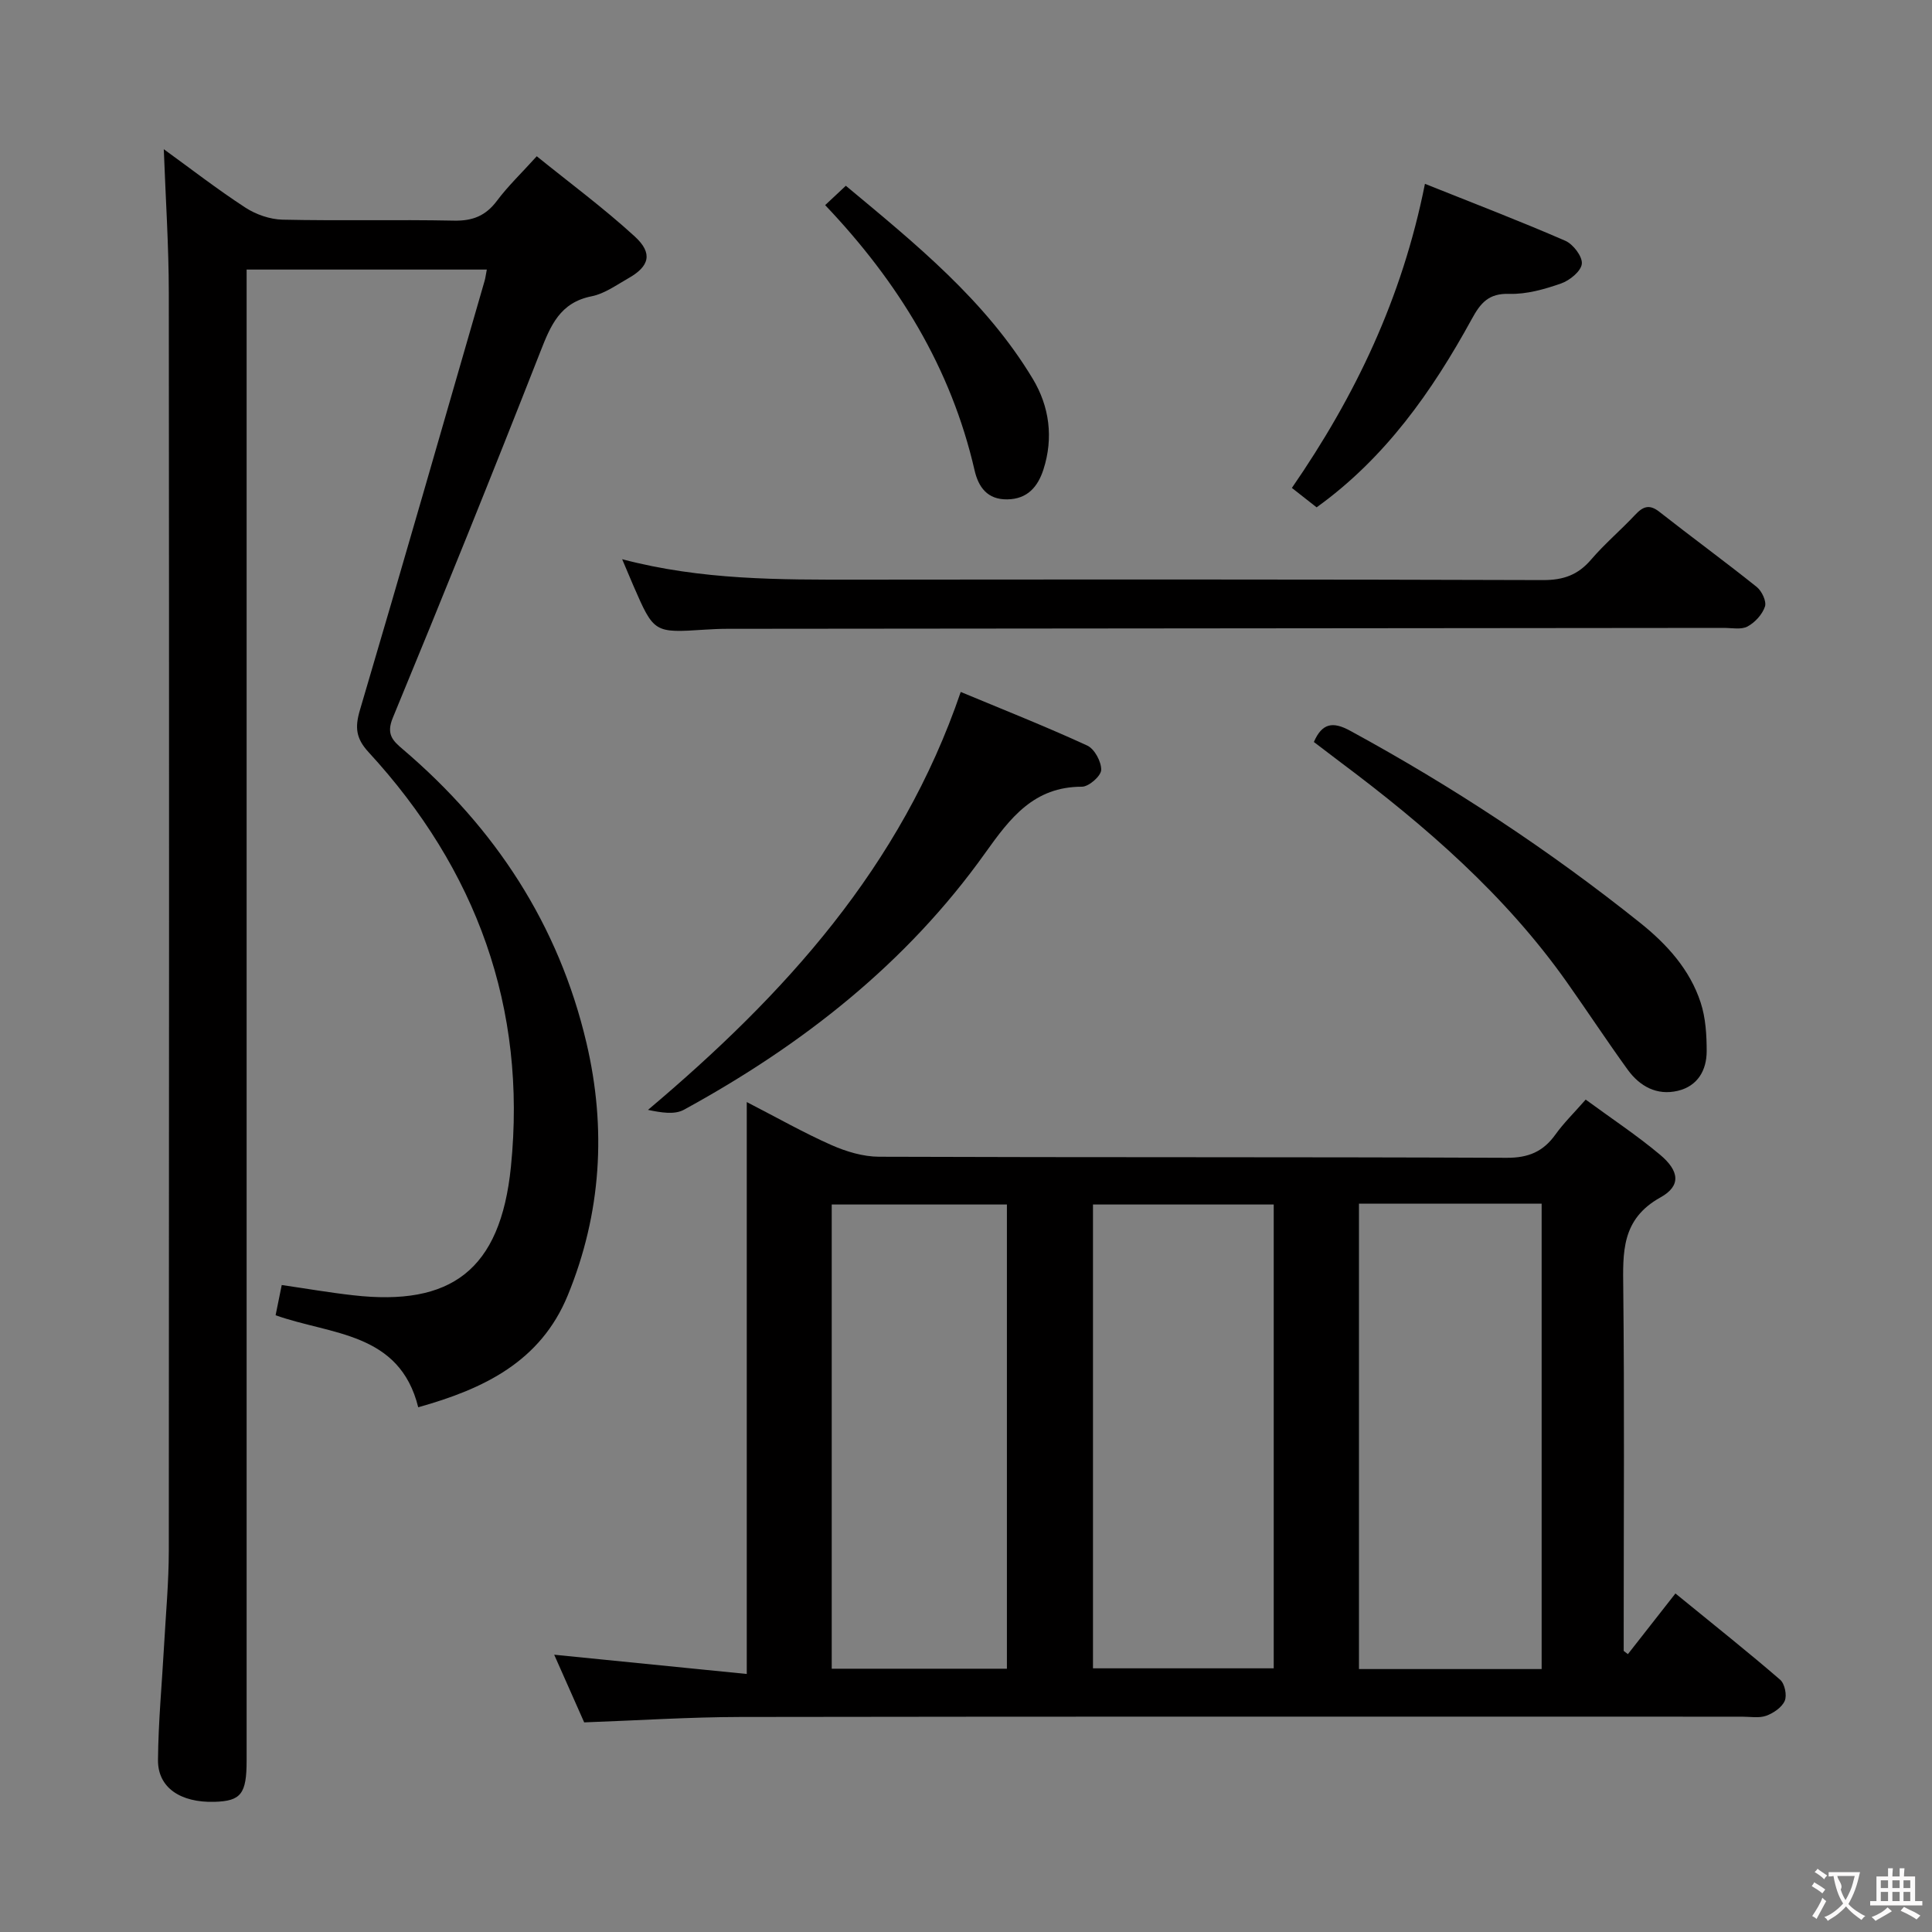 <svg enable-background="new 0 0 400 400" viewBox="0 0 400 400" xmlns="http://www.w3.org/2000/svg"><rect x="0" y="0" width="400" height="400" fill="#808080" stroke="none"/><g fill="#010000"><path d="m114.74 342.59c13.3 1.33 26.25 2.62 39.87 3.99 0-39.85 0-78.57 0-118.41 6.41 3.3 11.83 6.38 17.5 8.89 3.07 1.36 6.58 2.42 9.9 2.43 43.31.16 86.62.03 129.93.22 4.5.02 7.55-1.27 10.09-4.81 1.72-2.4 3.86-4.49 6.27-7.24 5.33 3.91 10.58 7.38 15.38 11.4 4.05 3.39 4.39 6.47.1 8.85-8.15 4.53-7.78 11.41-7.7 19 .25 23.15.09 46.31.09 69.46v5.44l.87.66c3.2-4.09 6.41-8.18 9.84-12.56 8.44 6.89 15.18 12.24 21.68 17.86.95.82 1.45 3.22.95 4.37-.59 1.36-2.34 2.55-3.84 3.09-1.48.53-3.29.19-4.96.19-69.13 0-138.26-.05-207.4.06-10.61.02-21.22.72-32.36 1.12-1.96-4.45-4.09-9.24-6.21-14.01zm166.62-93.38v96.35h37.82c0-32.19 0-64.2 0-96.35-12.7 0-25 0-37.82 0zm-17.65.17c-12.83 0-25.07 0-37.42 0v96.03h37.42c0-32.19 0-63.95 0-96.03zm-91.51 96.11h36.27c0-32.23 0-64.12 0-96.11-12.26 0-24.16 0-36.27 0z"/><path d="m33.91 30.89c5.55 4.02 11.06 8.29 16.87 12.08 2.21 1.44 5.11 2.45 7.72 2.51 11.83.26 23.66-.04 35.49.2 3.88.08 6.57-1 8.9-4.11 2.28-3.05 5.07-5.71 8.24-9.22 6.79 5.5 13.85 10.71 20.29 16.61 3.81 3.49 3.04 6.19-1.34 8.66-2.46 1.39-4.91 3.19-7.58 3.72-6.57 1.3-8.5 6.05-10.64 11.51-9.94 25.35-20.14 50.61-30.54 75.78-1.42 3.45.04 4.76 2.14 6.55 19.06 16.24 32.22 36.3 37.96 60.74 4.16 17.69 3.1 35.3-3.88 52.29-5.64 13.72-17.38 19.35-30.95 23.15-3.87-15.61-18.06-14.96-29.53-19.05.39-1.93.81-3.99 1.27-6.26 5.03.73 9.88 1.57 14.77 2.12 20.22 2.31 30.51-5.11 32.68-26.6 3.33-32.94-7.14-61.58-29.48-85.85-2.62-2.85-2.84-5.12-1.79-8.68 8.75-29.6 17.26-59.27 25.83-88.92.17-.6.24-1.24.45-2.31-16.66 0-33.01 0-49.73 0v6.72 301.96c0 6.91-1.16 8.4-6.65 8.56-7.06.2-11.75-2.95-11.7-8.66.07-7.96.83-15.92 1.27-23.88.36-6.47.96-12.95.97-19.43.06-86.82.08-173.64 0-260.47-.01-9.74-.66-19.5-1.04-29.72z"/><path d="m128.81 115.78c16.5 4.35 32.6 4.24 48.71 4.23 47.32-.04 94.64-.07 141.96.09 4.22.01 7.23-1.07 9.94-4.24 2.81-3.28 6.15-6.1 9.11-9.26 1.62-1.73 2.94-2.28 5.03-.63 6.67 5.24 13.53 10.25 20.15 15.55 1.05.84 2.06 2.97 1.71 4.05-.54 1.63-2.06 3.3-3.6 4.13-1.31.71-3.25.3-4.91.3-68.82.07-137.63.12-206.45.19-1.5 0-3 .08-4.49.17-10.57.69-10.57.69-14.84-9.11-.64-1.52-1.28-3.05-2.32-5.47z"/><path d="m198.91 143.26c8.85 3.69 17.63 7.16 26.19 11.1 1.51.69 2.94 3.35 2.89 5.05-.04 1.26-2.56 3.47-3.98 3.47-9.96-.01-14.86 6.47-20.01 13.69-16.31 22.9-37.93 39.82-62.42 53.2-1.93 1.05-4.68.59-7.42.02 28.26-23.84 52.37-50.25 64.75-86.53z"/><path d="m272.02 153.62c1.69-3.87 3.88-4.31 7.49-2.34 21.2 11.54 41.27 24.75 60.11 39.82 5.52 4.42 10.25 9.64 12.48 16.46 1.04 3.17 1.25 6.72 1.25 10.09-.01 3.95-1.87 7.21-5.97 8.19-4.35 1.03-7.88-.92-10.39-4.38-4.28-5.92-8.3-12.03-12.52-18.01-12.81-18.16-29.36-32.49-46.99-45.68-1.84-1.39-3.67-2.79-5.46-4.15z"/><path d="m295.02 38.06c10.13 4.05 19.68 7.71 29.06 11.79 1.63.71 3.59 3.28 3.42 4.78-.17 1.54-2.53 3.45-4.32 4.07-3.42 1.19-7.13 2.25-10.69 2.14-4.28-.14-5.95 1.87-7.78 5.22-8.2 14.97-17.92 28.77-32.12 38.98-1.76-1.38-3.43-2.69-5.12-4.02 13.1-19 22.81-39.18 27.55-62.96z"/><path d="m170.84 42.47c1.49-1.4 2.69-2.52 4.28-4.01 14.43 12.02 28.94 23.73 38.71 39.98 3.43 5.7 4.32 12.2 2.2 18.77-1.16 3.58-3.32 6.12-7.48 6.18-4.13.06-5.98-2.54-6.78-6.04-4.87-21.16-15.78-38.95-30.93-54.88z"/></g><path d="m377.9 391.2c-.2.3-.4.5-.6.8-.7-.6-1.4-1-2.2-1.5.2-.3.4-.5.5-.8.6.4 1.4.8 2.3 1.5zm-1.8 6.1c-.2-.2-.5-.4-.9-.6.4-.6.8-1.2 1.2-1.9s.7-1.3.9-1.9c.3.3.5.5.8.7-.7 1.3-1.4 2.6-2 3.7zm2.2-9c-.3.3-.5.5-.6.8-.6-.6-1.3-1.1-2-1.5.3-.3.5-.5.6-.7.6.5 1.3.9 2 1.4zm.3.2v-.9h2 4.5c-.3 1.3-.6 2.5-1 3.6s-.9 2.1-1.4 3c.4.5 1 1 1.6 1.4s1.2.8 1.9 1.1c-.3.2-.5.4-.8.8-.4-.3-1-.7-1.6-1.2s-1.2-1.1-1.6-1.6c-.5.6-1.1 1.1-1.7 1.6s-1.4.9-2.1 1.4c-.1-.3-.3-.5-.7-.8.6-.2 1.2-.5 1.9-1s1.4-1.1 2-1.8c-.5-.8-.9-1.6-1.2-2.5s-.6-2-.8-3.2c-.4.1-.7.1-1 .1zm2.5 2.7c.3 1 .7 1.7 1 2.2.3-.5.6-1.1 1-2s.6-1.9.9-3h-3.2-.4c.1.9 1.3 1.8.7 2.8z" fill="#fbfafa"/><path d="m396.5 388.5v1.5 3.6h1.5v.9c-.4 0-1 0-1.7 0h-7.9c-.5 0-.9 0-1.2 0v-.9h1.3v-3.5c0-.7 0-1.2 0-1.6h2.4c0-.8 0-1.4 0-1.7h1c0 .3-.1.8-.1 1.7h1.5c0-.8 0-1.4 0-1.7h1c0 .3-.1.9-.1 1.7zm-8.2 9.2c-.2-.3-.5-.5-.8-.8.8-.3 1.4-.6 1.9-.9s1-.7 1.4-1.1c.3.3.6.5.9.8-1.6 1-2.8 1.6-3.4 2zm2.6-6.8v-1.6h-1.5v1.6zm0 2.7v-1.9h-1.5v1.9zm2.4-2.7v-1.6h-1.5v1.6zm0 2.7v-1.9h-1.5v1.9zm.2 2 .7-.8c.4.2.9.5 1.6.8s1.3.7 1.8 1c-.3.3-.5.5-.8.8-.4-.3-1.5-1-3.3-1.8zm2-4.7v-1.6h-1.4v1.6zm0 2.7v-1.9h-1.4v1.9z" fill="#fbfafa"/></svg>